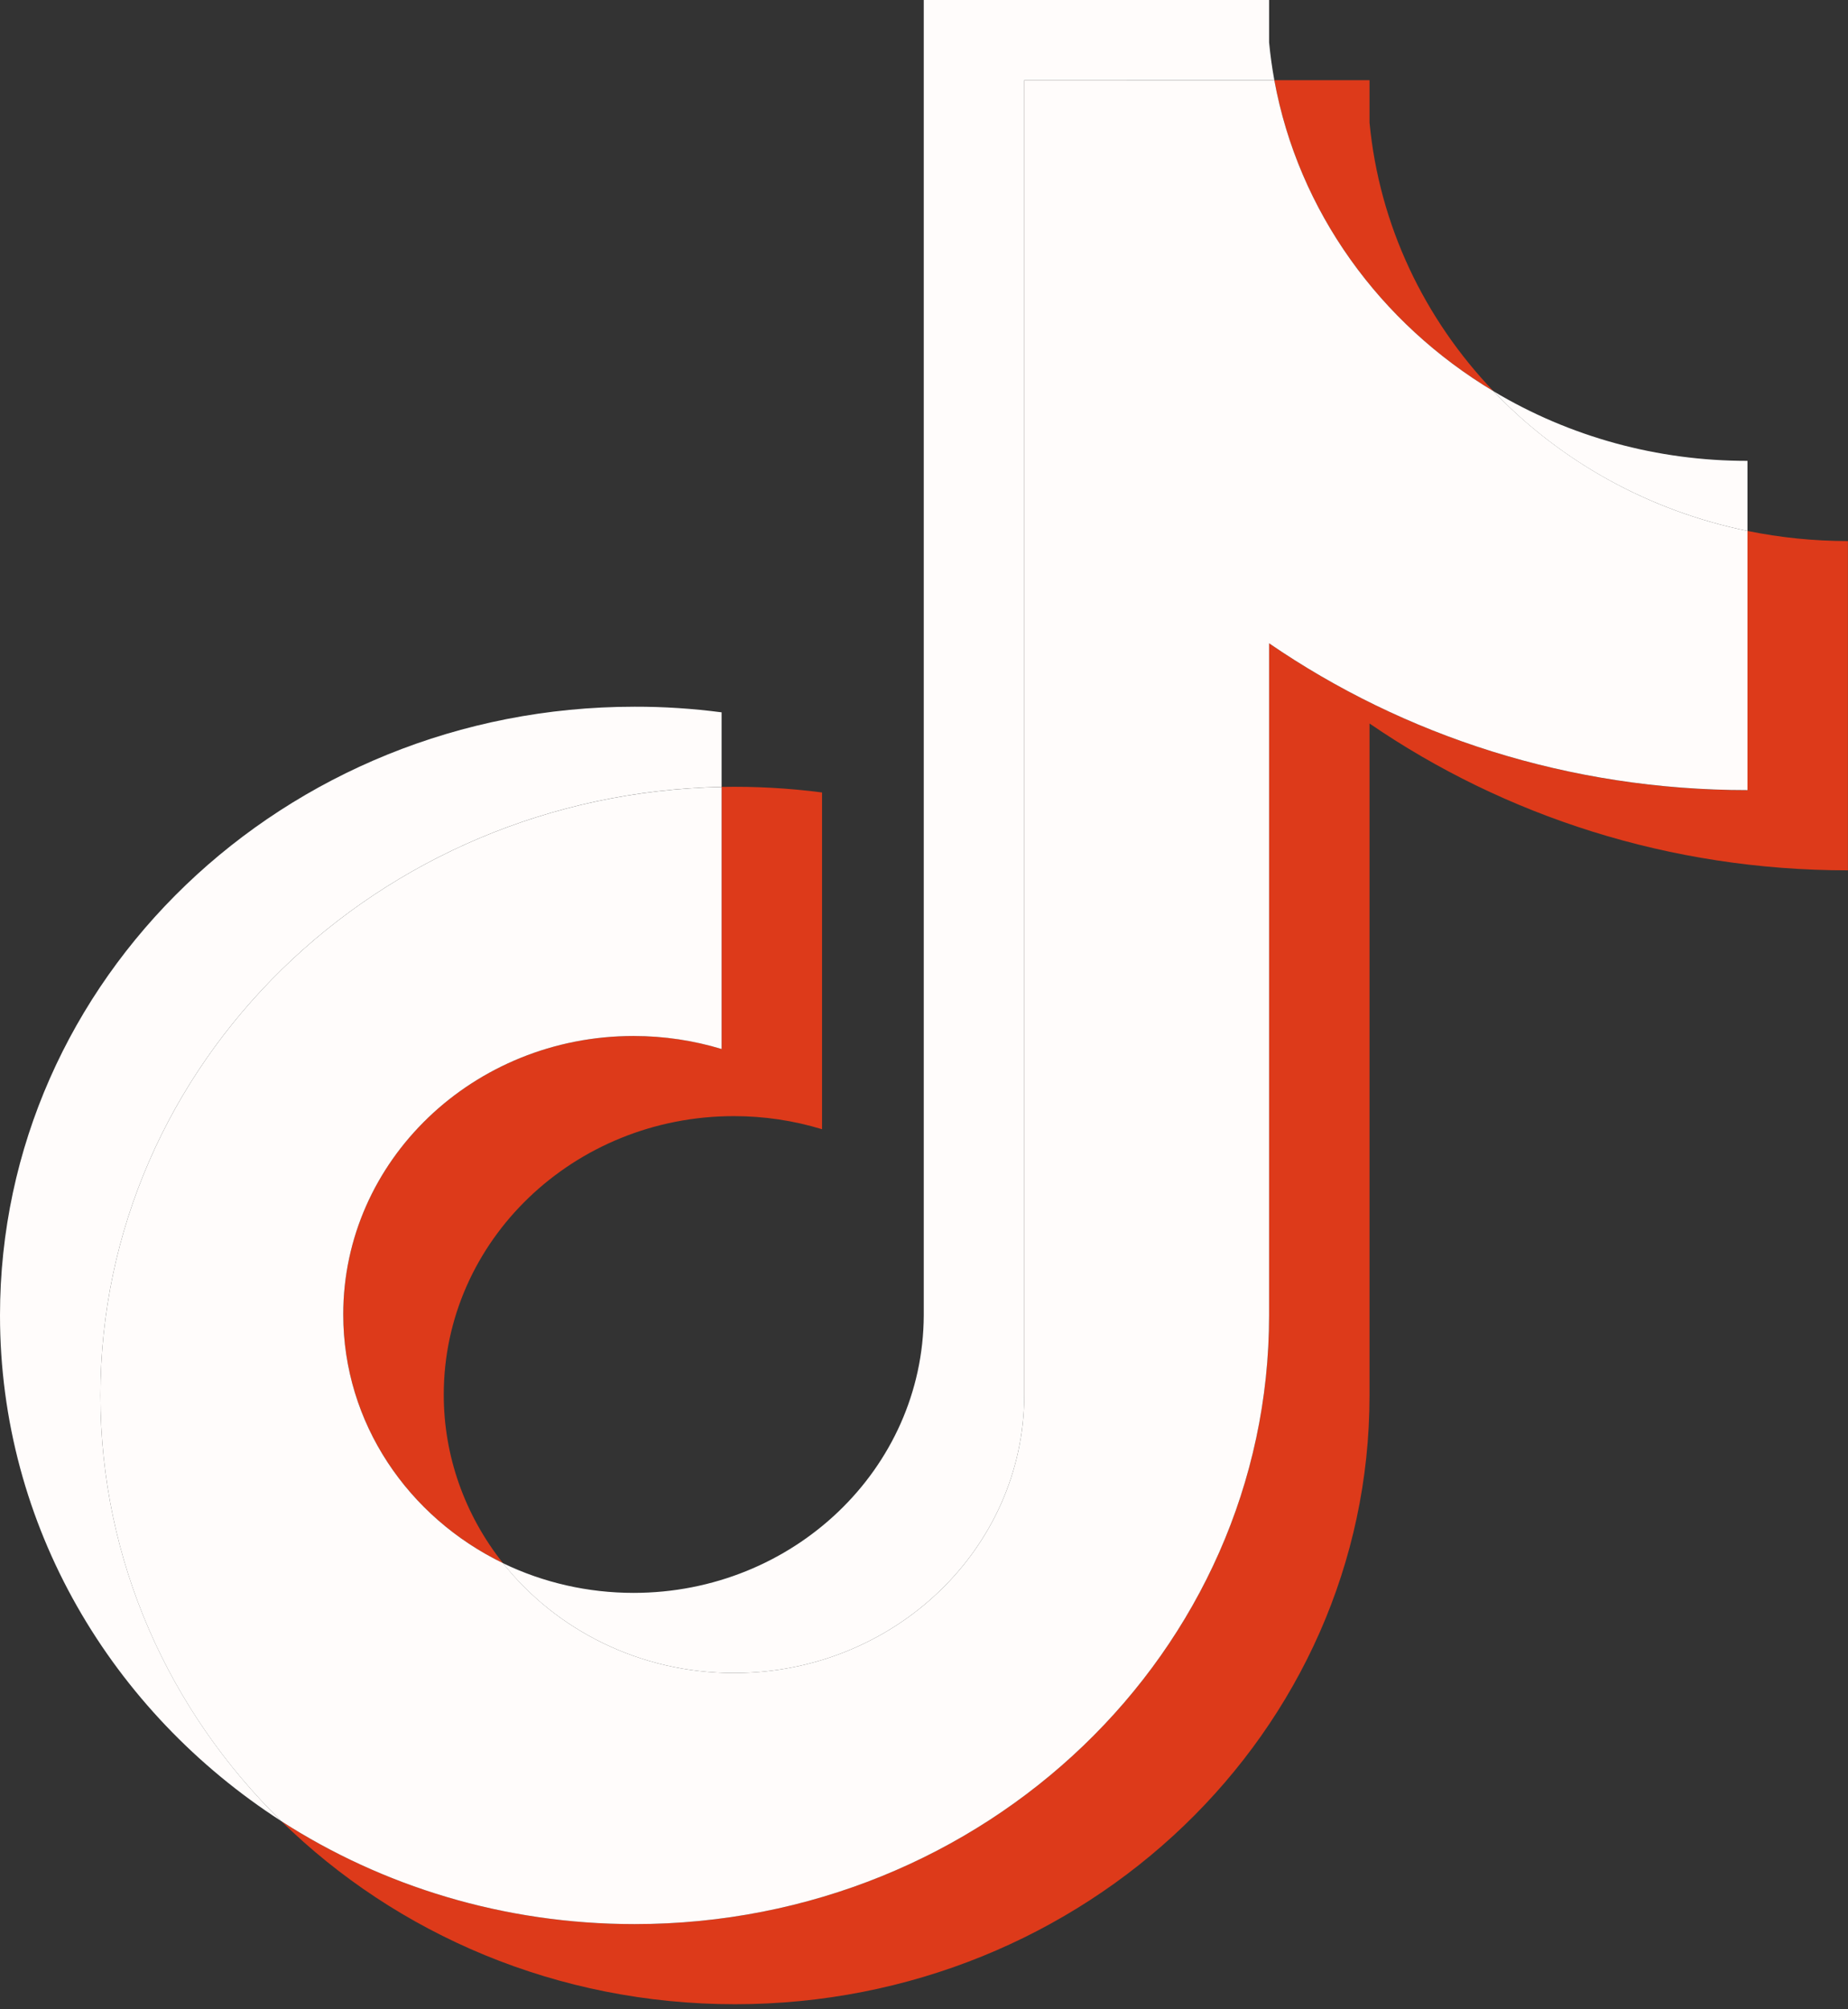<svg width="23" height="25" viewBox="0 0 23 25" fill="none" xmlns="http://www.w3.org/2000/svg">
<rect x="0" y="0" width="23" height="25" fill="#333333" stroke="none"/>
<g clip-path="url(#clip0_19_305)">
<path d="M17.045 9.002C18.723 10.152 20.779 10.829 22.999 10.829V6.732C22.579 6.732 22.16 6.69 21.749 6.606V9.832C19.529 9.832 17.473 9.155 15.795 8.004V16.366C15.795 20.549 12.259 23.94 7.898 23.94C6.27 23.94 4.758 23.468 3.501 22.659C4.935 24.065 6.935 24.937 9.148 24.937C13.509 24.937 17.045 21.547 17.045 17.363V9.002H17.045ZM18.588 4.868C17.73 3.97 17.167 2.808 17.045 1.525V0.998H15.86C16.159 2.629 17.176 4.023 18.588 4.868ZM6.26 19.449C5.781 18.846 5.522 18.109 5.523 17.352C5.523 15.438 7.14 13.887 9.135 13.887C9.507 13.887 9.877 13.942 10.231 14.05V9.86C9.817 9.806 9.399 9.783 8.981 9.791V13.052C8.627 12.944 8.257 12.889 7.885 12.89C5.89 12.89 4.272 14.441 4.272 16.354C4.272 17.707 5.081 18.878 6.26 19.449Z" fill="#DD3A1A"/>
<path d="M15.795 8.004C17.473 9.155 19.529 9.831 21.749 9.831V6.606C20.51 6.353 19.413 5.732 18.588 4.868C17.176 4.023 16.159 2.629 15.86 0.998H12.748V17.363C12.741 19.271 11.126 20.816 9.135 20.816C7.962 20.816 6.92 20.28 6.26 19.449C5.081 18.878 4.272 17.707 4.272 16.354C4.272 14.441 5.89 12.89 7.885 12.89C8.267 12.89 8.636 12.947 8.981 13.052V9.792C4.696 9.876 1.25 13.234 1.25 17.363C1.25 19.425 2.108 21.294 3.501 22.659C4.758 23.468 6.27 23.94 7.898 23.94C12.259 23.94 15.795 20.549 15.795 16.366L15.795 8.004Z" fill="#FFFCFB"/>
<path d="M21.749 6.606V5.734C20.631 5.736 19.536 5.436 18.588 4.868C19.427 5.749 20.532 6.357 21.749 6.606ZM15.86 0.997C15.832 0.842 15.81 0.685 15.795 0.527V0H11.497V16.366C11.49 18.274 9.876 19.819 7.885 19.819C7.32 19.819 6.763 19.693 6.259 19.449C6.92 20.28 7.962 20.816 9.135 20.816C11.126 20.816 12.741 19.271 12.748 17.363V0.998L15.86 0.997ZM8.981 9.791V8.863C8.622 8.816 8.26 8.792 7.898 8.793C3.536 8.793 0 12.183 0 16.366C0 18.988 1.39 21.299 3.501 22.659C2.109 21.293 1.25 19.425 1.25 17.363C1.25 13.234 4.696 9.876 8.981 9.791Z" fill="#FFFCFB"/>
</g>
<defs>
<clipPath id="clip0_19_305">
<rect width="23" height="25" fill="white"/>
</clipPath>
</defs>
</svg>
